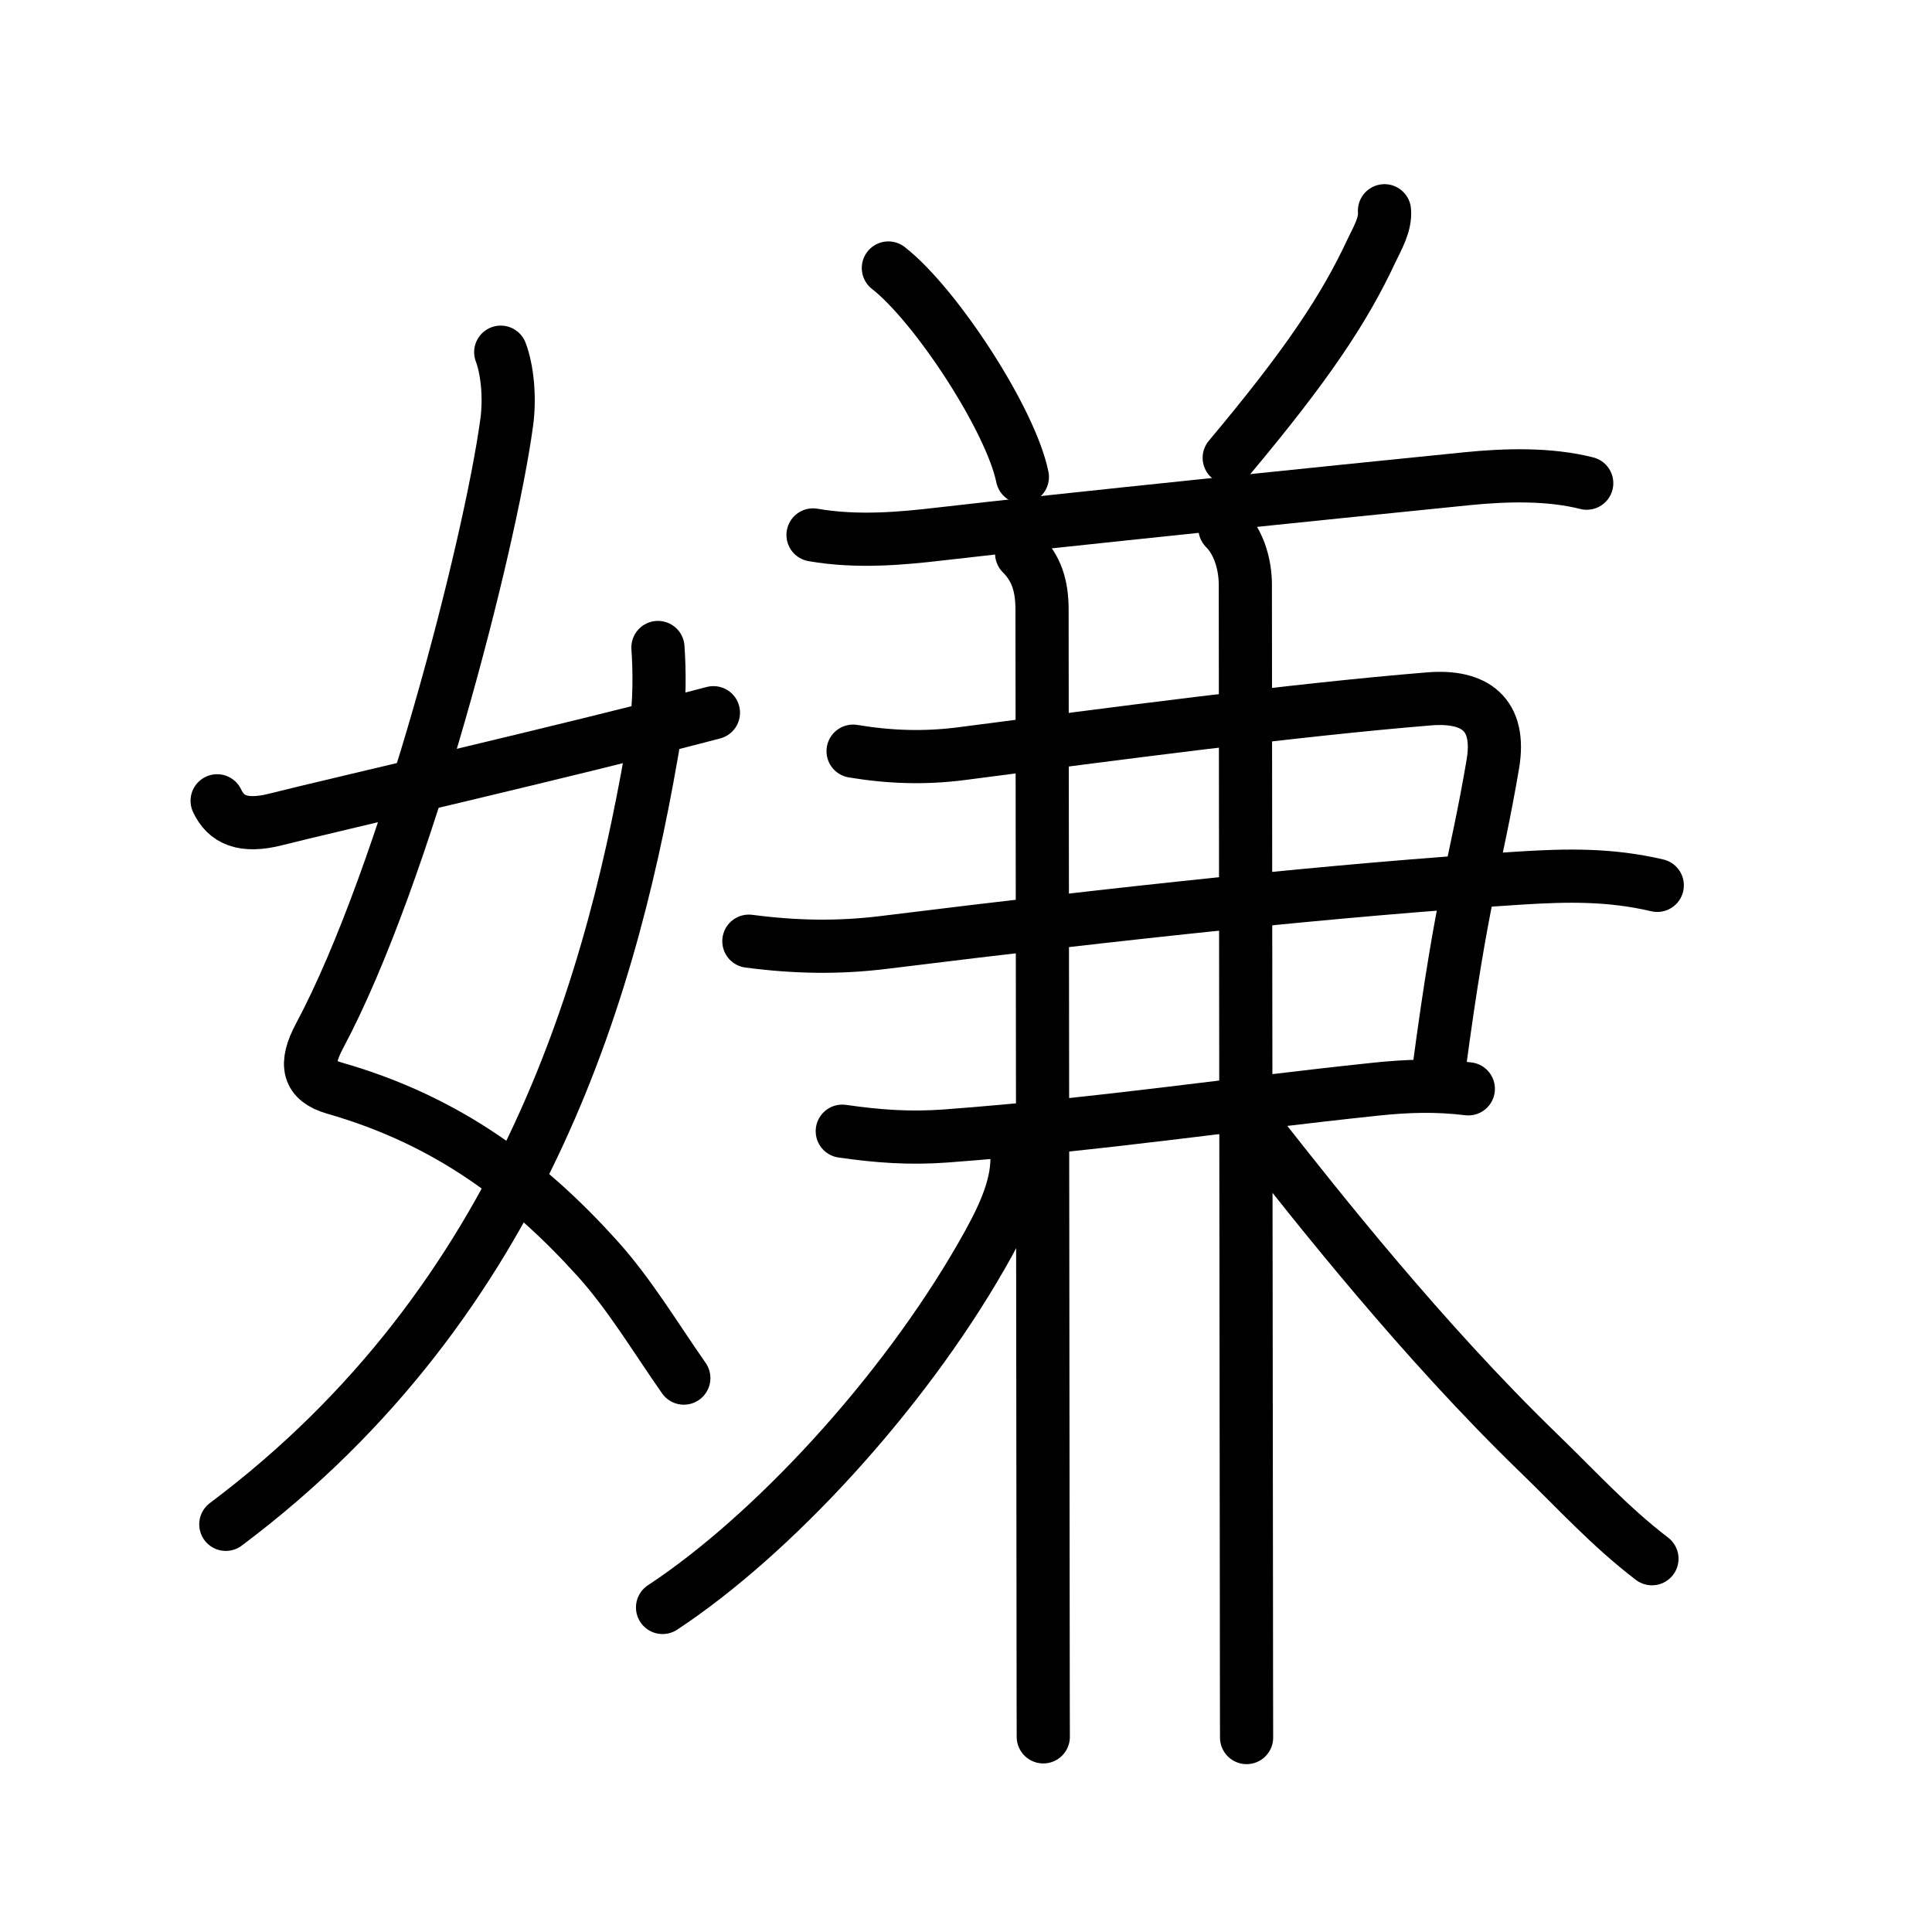 <svg xmlns="http://www.w3.org/2000/svg" width="109" height="109" viewBox="0 0 109 109"><g xmlns:kvg="http://kanjivg.tagaini.net" id="kvg:StrokePaths_05acc" style="fill:none;stroke:#000000;stroke-width:3;stroke-linecap:round;stroke-linejoin:round;"><g id="kvg:05acc" kvg:element="&#23244;"><g id="kvg:05acc-g1" kvg:element="&#22899;" kvg:variant="true" kvg:position="left" kvg:radical="general"><path id="kvg:05acc-s1" kvg:type="&#12763;" d="M28.25,19.87c0.37,0.97,0.53,2.55,0.34,3.95c-0.93,6.88-5.72,25.56-10.56,34.62c-0.87,1.63-0.65,2.52,0.84,2.95c6.5,1.86,11,5.36,14.85,9.63c1.8,2,3.22,4.38,4.86,6.73"/><path id="kvg:05acc-s2" kvg:type="&#12754;" d="M37.12,36.53c0.08,1.18,0.13,3.05-0.15,4.76C34.68,55.11,29.75,73.25,12.74,86"/><path id="kvg:05acc-s3" kvg:type="&#12736;/&#12752;" d="M12.25,45.18c0.5,1.07,1.46,1.52,3.31,1.05c2.82-0.72,16.25-3.8,24.69-6.02"/></g><g id="kvg:05acc-g2" kvg:element="&#20860;" kvg:position="right" kvg:phon="&#20860;"><g id="kvg:05acc-g3" kvg:element="&#20843;" kvg:variant="true" kvg:position="top"><g id="kvg:05acc-g4" kvg:position="left"><path id="kvg:05acc-s4" kvg:type="&#12756;" d="M50.12,15.12c2.67,2.08,6.9,8.55,7.56,11.79"/></g><g id="kvg:05acc-g5" kvg:position="right"><path id="kvg:05acc-s5" kvg:type="&#12754;" d="M78.11,11.89c0.07,0.78-0.41,1.57-0.74,2.27c-1.5,3.21-3.55,6.34-8.02,11.67"/></g></g><g id="kvg:05acc-g6" kvg:position="bottom"><path id="kvg:05acc-s6" kvg:type="&#12752;" d="M45.87,30.18c2.51,0.44,5.08,0.19,7.14-0.05c7.17-0.83,21.33-2.27,29.74-3.12c2.19-0.22,4.63-0.29,6.77,0.25"/><g id="kvg:05acc-g7" kvg:element="&#11925;" kvg:variant="true" kvg:original="&#24401;"><path id="kvg:05acc-s7" kvg:type="&#12757;c" d="M48.13,42.38c2.05,0.34,4.02,0.41,6.12,0.14c8.58-1.12,18.59-2.45,26.37-3.09c2.57-0.21,4.09,0.84,3.6,3.7c-1,5.86-1.7,7.14-3.04,17.22"/><path id="kvg:05acc-s8" kvg:type="&#12752;" d="M42.25,53.1c2.6,0.34,5.03,0.39,7.62,0.07c13.51-1.67,25.44-2.96,35.88-3.63c2.7-0.17,5.1-0.21,7.75,0.41"/><path id="kvg:05acc-s9" kvg:type="&#12752;" d="M47.52,63.82c2.03,0.29,3.78,0.42,5.84,0.27c8.93-0.67,15.87-1.76,24.25-2.64c1.79-0.19,3.44-0.24,5.23-0.02"/></g><g id="kvg:05acc-g8" kvg:element="&#20008;"><path id="kvg:05acc-s10" kvg:type="&#12753;" d="M57.64,31.23c0.81,0.81,1.15,1.77,1.15,3.17c0,2.9,0.04,40.25,0.06,56.47c0,3.92,0.01,6.57,0.01,7.12"/></g><g id="kvg:05acc-g9" kvg:element="&#20008;"><path id="kvg:05acc-s11" kvg:type="&#12753;" d="M69.11,29.81c0.85,0.85,1.15,2.17,1.15,3.17c0,4.13,0.04,39.52,0.06,56.77c0,4.89,0.01,7.17,0.01,8.28"/></g><path id="kvg:05acc-s12" kvg:type="&#12754;" d="M57.38,65.33c0,1.8-0.89,3.58-1.99,5.5c-4.54,7.93-11.89,15.83-18.01,19.86"/><path id="kvg:05acc-s13" kvg:type="&#12751;" d="M71.41,64.4c2.84,3.6,8.84,11.23,15.38,17.56c2.18,2.11,4.02,4.15,6.41,5.98"/></g></g></g></g></svg>